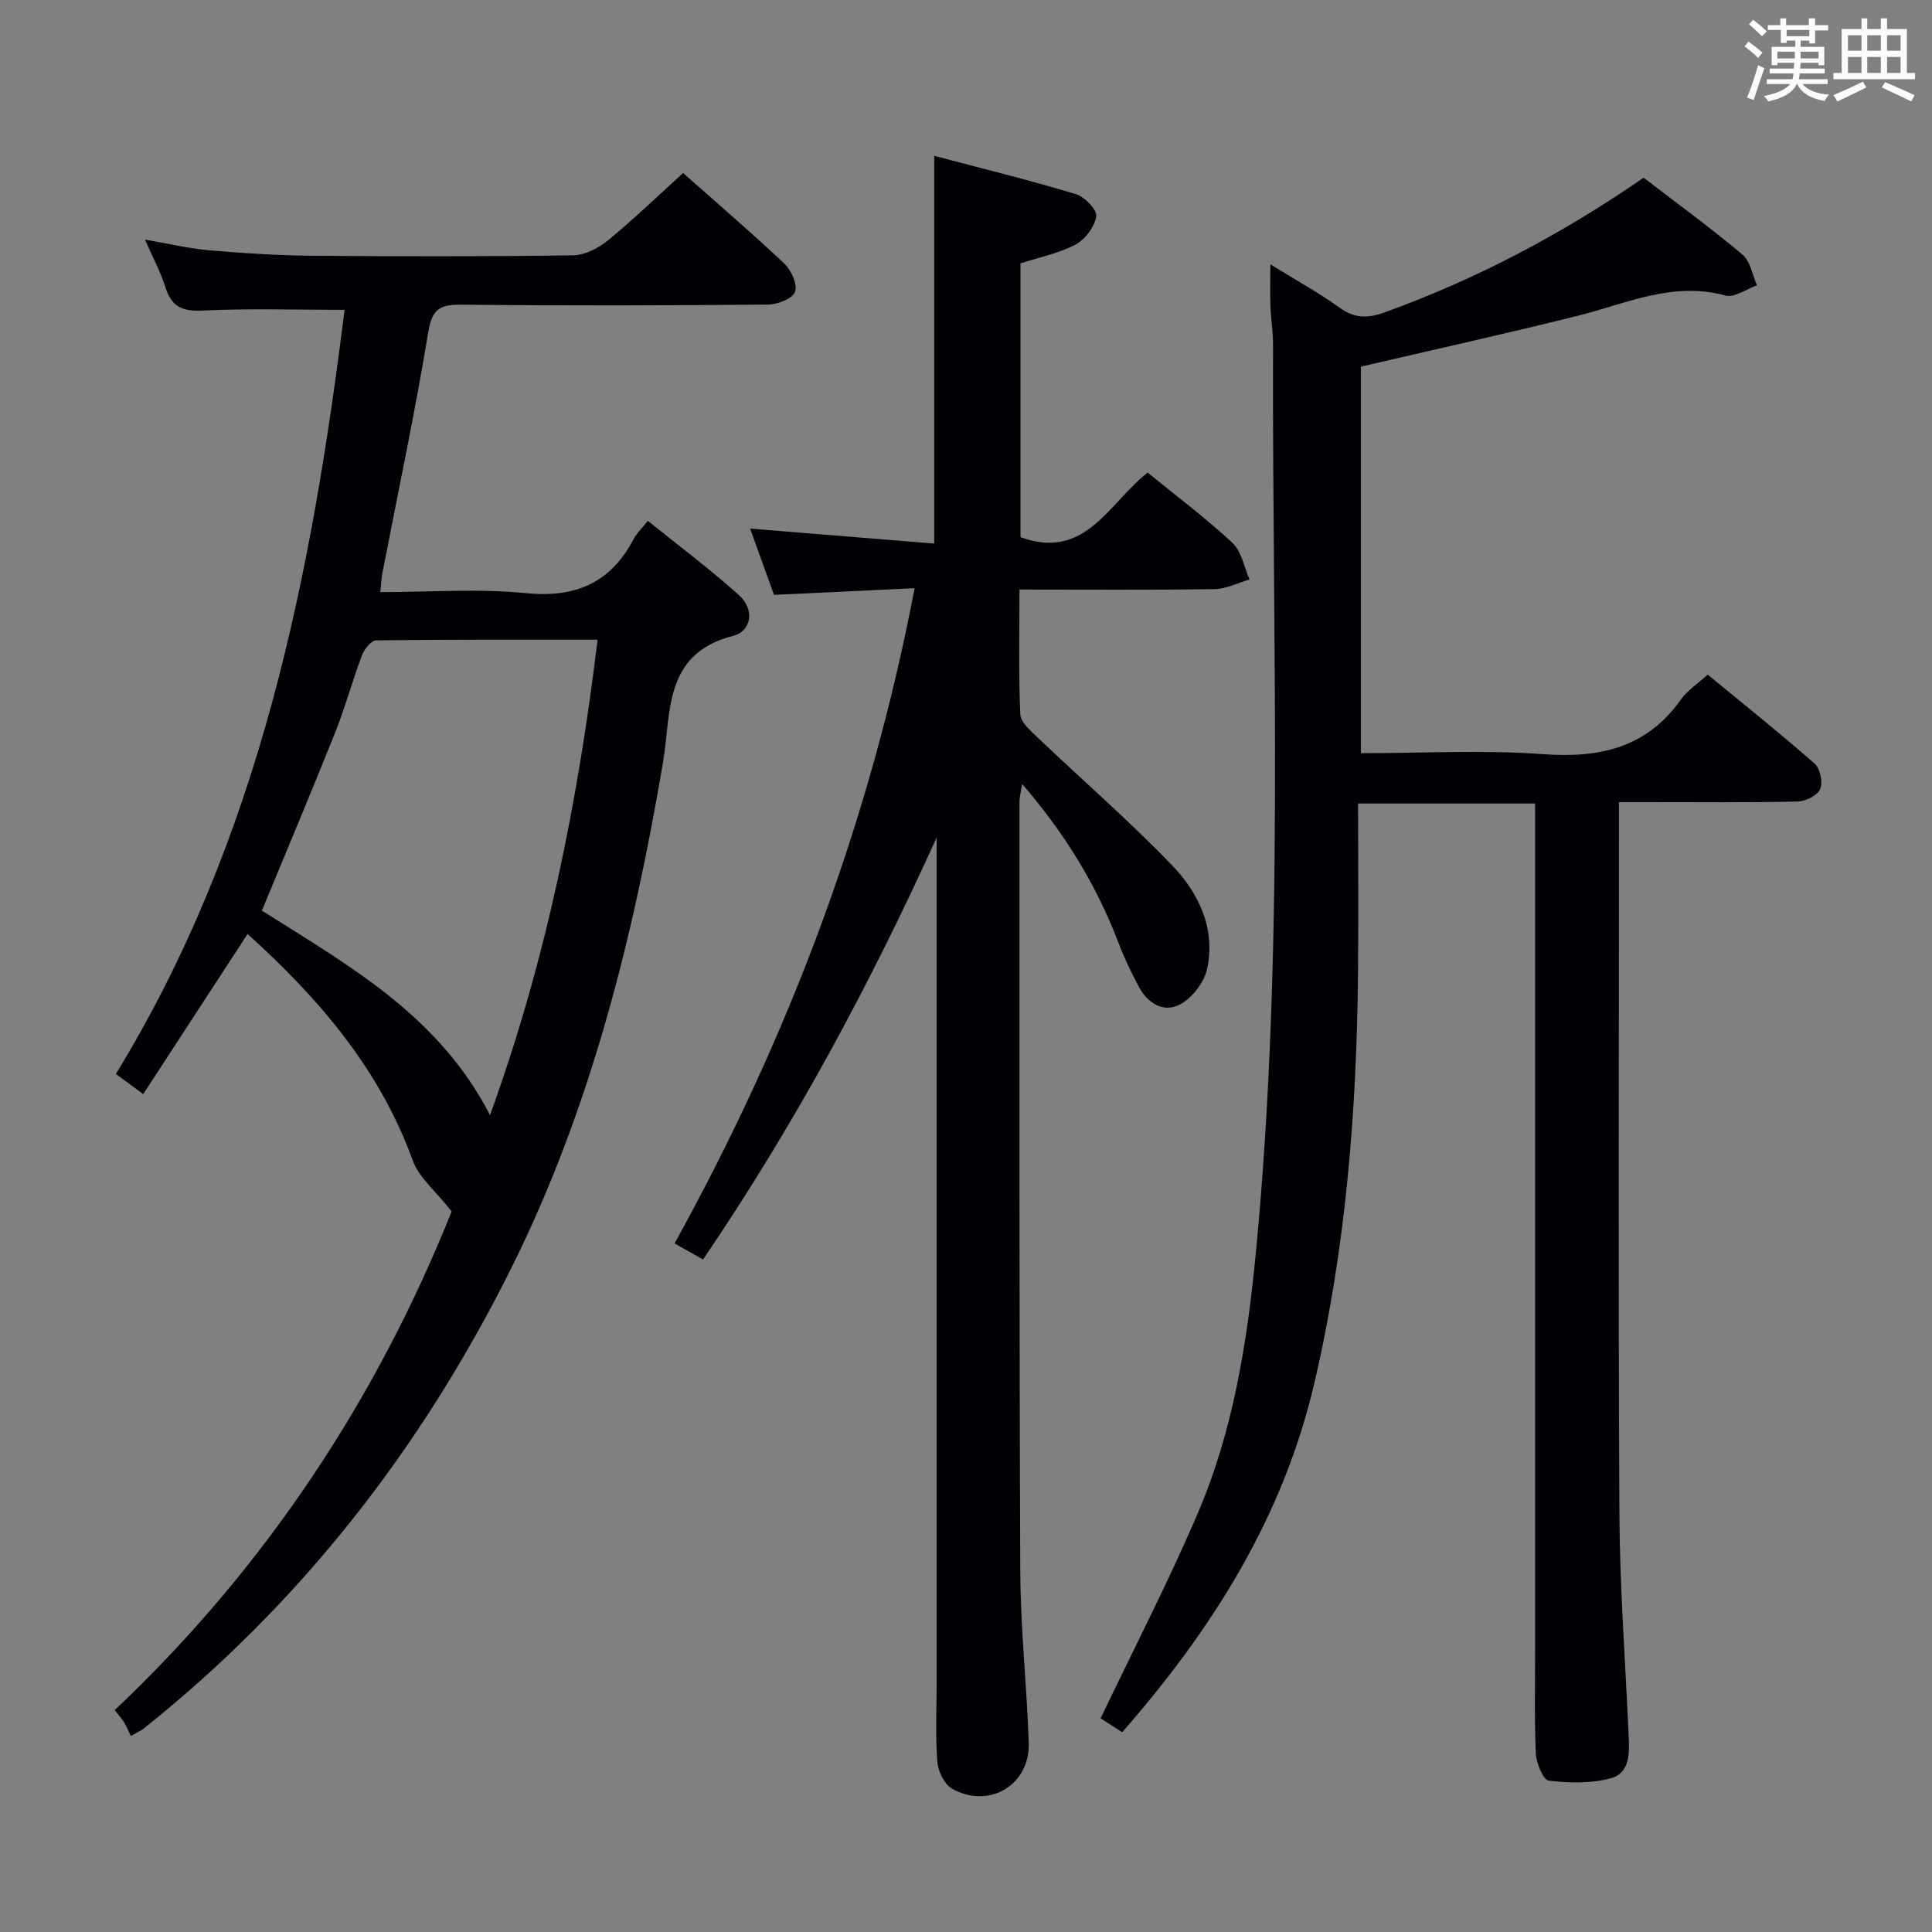<svg enable-background="new 0 0 400 400" viewBox="0 0 400 400" xmlns="http://www.w3.org/2000/svg"><rect x="0" y="0" width="400" height="400" fill="#808080" stroke="none"/><g fill="#010105"><path d="m317.83 166.36c-12.28 0-24.02 0-36.65 0 0 11.76.09 23.38-.02 34.99-.26 28.64-2.51 57.08-9.05 85.06-6.46 27.62-20.97 50.77-39.78 72.23-1.77-1.14-3.5-2.26-4.46-2.88 6.89-14.43 14.05-28.26 20.15-42.53 7.3-17.08 10.2-35.31 11.98-53.73 6.05-62.64 3.35-125.44 3.57-188.18.01-2.64-.44-5.29-.54-7.94-.1-2.61-.02-5.23-.02-8.64 5.21 3.21 9.99 5.83 14.37 8.98 3.1 2.23 5.81 2.21 9.25.97 19.04-6.87 36.77-16.23 53.66-27.9 6.93 5.32 13.9 10.4 20.49 15.94 1.62 1.36 2.02 4.2 2.98 6.35-2.19.76-4.68 2.61-6.52 2.11-10.88-2.99-20.48 1.66-30.52 4.17-14.8 3.7-29.7 6.99-44.97 10.55v80.03c12.78 0 25.29-.71 37.68.2 11.76.86 21.51-1.28 28.62-11.36 1.31-1.85 3.38-3.17 5.51-5.11 7.42 6.11 14.93 12.1 22.13 18.42 1.15 1.01 1.76 3.89 1.16 5.28-.57 1.33-3.03 2.54-4.69 2.58-10.33.23-20.66.12-30.99.12-1.79 0-3.58 0-5.98 0v5.83c0 47.16-.16 94.31.09 141.47.08 15.29 1.23 30.57 1.91 45.85.16 3.59.35 7.83-3.64 8.93-4.07 1.13-8.66 1.02-12.91.51-1.14-.14-2.59-3.67-2.67-5.7-.32-7.48-.13-14.99-.13-22.49 0-55.99 0-111.98 0-167.96-.01-1.96-.01-3.92-.01-6.15z"/><path d="m160.25 123.16c-1.57-4.36-3.24-8.99-4.95-13.72 12.81 1.04 25.32 2.06 38.12 3.1 0-26.99 0-53.17 0-80.28 9.9 2.62 19.67 5.03 29.29 7.92 1.83.55 4.48 3.27 4.27 4.59-.34 2.18-2.31 4.8-4.32 5.87-3.45 1.83-7.46 2.61-11.38 3.89v56.69c13.48 4.9 18.22-7.04 26.33-13.37 5.88 4.79 11.99 9.37 17.55 14.54 1.89 1.76 2.4 5.01 3.54 7.59-2.4.69-4.8 1.95-7.21 1.99-13.29.2-26.58.09-40.42.09 0 8.93-.2 17.39.17 25.82.07 1.68 2.17 3.45 3.64 4.86 9.26 8.82 18.94 17.22 27.79 26.42 5.51 5.73 9.04 13.07 7.26 21.39-.59 2.77-3 5.95-5.48 7.33-3.47 1.93-6.81-.11-8.68-3.61-1.56-2.92-3-5.93-4.18-9.02-4.55-11.94-11.08-22.65-19.97-32.94-.26 1.71-.55 2.71-.55 3.7.01 53.16-.06 106.32.17 159.47.05 11.79 1.36 23.57 1.75 35.36.28 8.74-8.24 13.82-15.91 9.46-1.59-.91-2.87-3.61-3.02-5.59-.41-5.47-.14-10.99-.14-16.49 0-56.49 0-112.98 0-169.47 0-1.78 0-3.56 0-5.34-13.77 30.37-29.42 59.51-48.36 87.35-1.91-1.08-3.72-2.09-5.9-3.32 23.47-42.45 40.43-87.06 49.7-135.66-9.99.48-19.35.92-29.11 1.38z"/><path d="m93.51 250.81c-3.37-4.29-6.78-7.02-8.05-10.53-6.85-18.91-19.39-33.53-34.2-46.91-7.14 10.95-14.26 21.87-21.61 33.15-1.97-1.45-3.53-2.6-5.66-4.17 29.84-48.76 40.49-103.1 47.35-158.2-9.94 0-19.72-.32-29.45.15-4.18.2-6.37-.81-7.62-4.78-.98-3.13-2.57-6.07-4.25-9.91 4.95.85 9.1 1.85 13.31 2.21 7.11.61 14.26 1.07 21.39 1.13 17.99.15 35.99.17 53.97-.09 2.44-.04 5.23-1.5 7.2-3.11 5.27-4.32 10.19-9.08 15.54-13.93 6.41 5.69 13.83 12.05 20.95 18.75 1.44 1.35 2.78 4.32 2.23 5.84-.51 1.41-3.61 2.63-5.58 2.65-21.16.19-42.32.24-63.47.02-4.42-.05-6.1.83-6.89 5.67-2.75 16.68-6.28 33.24-9.49 49.84-.22 1.12-.25 2.26-.44 4 10.22 0 20.24-.77 30.08.21 10.33 1.03 17.6-2.09 22.38-11.23.6-1.15 1.62-2.09 2.93-3.73 6.38 5.14 12.86 9.98 18.85 15.36 3.26 2.92 2.75 7.44-1.28 8.47-14.41 3.7-12.7 15.99-14.42 26.1-6.16 36.34-14.99 71.86-31.54 105.01-18.53 37.12-43.48 69.22-76.07 95.16-.39.31-.86.5-2.59 1.48-.32-.68-.75-1.77-1.35-2.77-.49-.83-1.18-1.54-1.99-2.58 31.43-29.68 54.42-64.85 69.77-103.26zm7.94-19.93c11.64-32.11 18.21-64.67 22.27-98.44-15.59 0-30.71-.06-45.82.14-1.02.01-2.47 1.79-2.94 3.04-1.99 5.27-3.46 10.74-5.54 15.97-4.91 12.3-10.06 24.5-15.2 36.94 17.71 11.24 36.58 21.58 47.23 42.35z"/></g><path d="m361.2 9.6.8-1c.9.7 1.9 1.4 2.9 2.3l-.9 1.1c-1-1-2-1.8-2.8-2.4zm.5 10.6c.9-2.1 1.6-4.3 2.3-6.7.4.2.8.4 1.3.6-.7 2.1-1.5 4.3-2.2 6.6zm.4-15.2.9-.9c1 .8 2 1.6 2.8 2.4l-1 1c-.9-.9-1.8-1.7-2.7-2.5zm12.5-1.2h1.2v1.4h2.7v1.1h-2.7v2.7h-1.2v-.6h-1.8v1.3h4.9v3.8h-1.2v-.5h-3.7c0 .4-.1.9-.1 1.2h5.1v1h-5.2c0 .5-.1.9-.2 1.2h6v1h-5.2c1.1 1.3 2.9 2 5.5 2.2-.4.4-.7.8-.9 1.3-2.9-.5-4.8-1.6-5.7-3.5h-.1c-.8 1.7-2.7 2.9-5.9 3.6-.2-.4-.6-.8-.9-1.1 2.8-.6 4.6-1.4 5.4-2.5h-4.8v-1h5.3c.1-.3.2-.7.2-1.2h-4.9v-1h5c0-.4 0-.8.1-1.2h-3.5v.5h-1.2v-3.8h4.9v-1.3h-1.8v.5h-1.2v-2.7h-2.7v-1h2.6v-1.4h1.2v1.4h4.7v-1.4zm-6.6 8.3h3.6c0-.4 0-.9 0-1.4h-3.6zm1.9-4.6h4.7v-1.3h-4.7zm6.6 3.2h-3.7v1.4h3.7z" fill="#fafbfc"/><path d="m385.3 3.8h1.3v2.2h2.8v-2.2h1.3v2.2h4.1v9.1h1.7v1.3h-16.9v-1.3h1.7v-9.1h4.1v-2.2zm.4 13.1.7 1.2c-1.8.9-3.8 1.9-6 2.9-.2-.4-.5-.8-.8-1.3 2.3-1 4.3-1.9 6.1-2.8zm-3.1-6.4h2.8v-3.2h-2.8zm0 4.6h2.8v-3.3h-2.8zm4-4.6h2.8v-3.2h-2.8zm0 4.6h2.8v-3.3h-2.8zm3.7 1.9c2.1.9 4.1 1.8 6.1 2.7l-.7 1.3c-2.2-1.1-4.2-2-6.1-2.9zm3.2-9.7h-2.8v3.2h2.8zm-2.8 7.8h2.8v-3.3h-2.8z" fill="#fafbfc"/></svg>